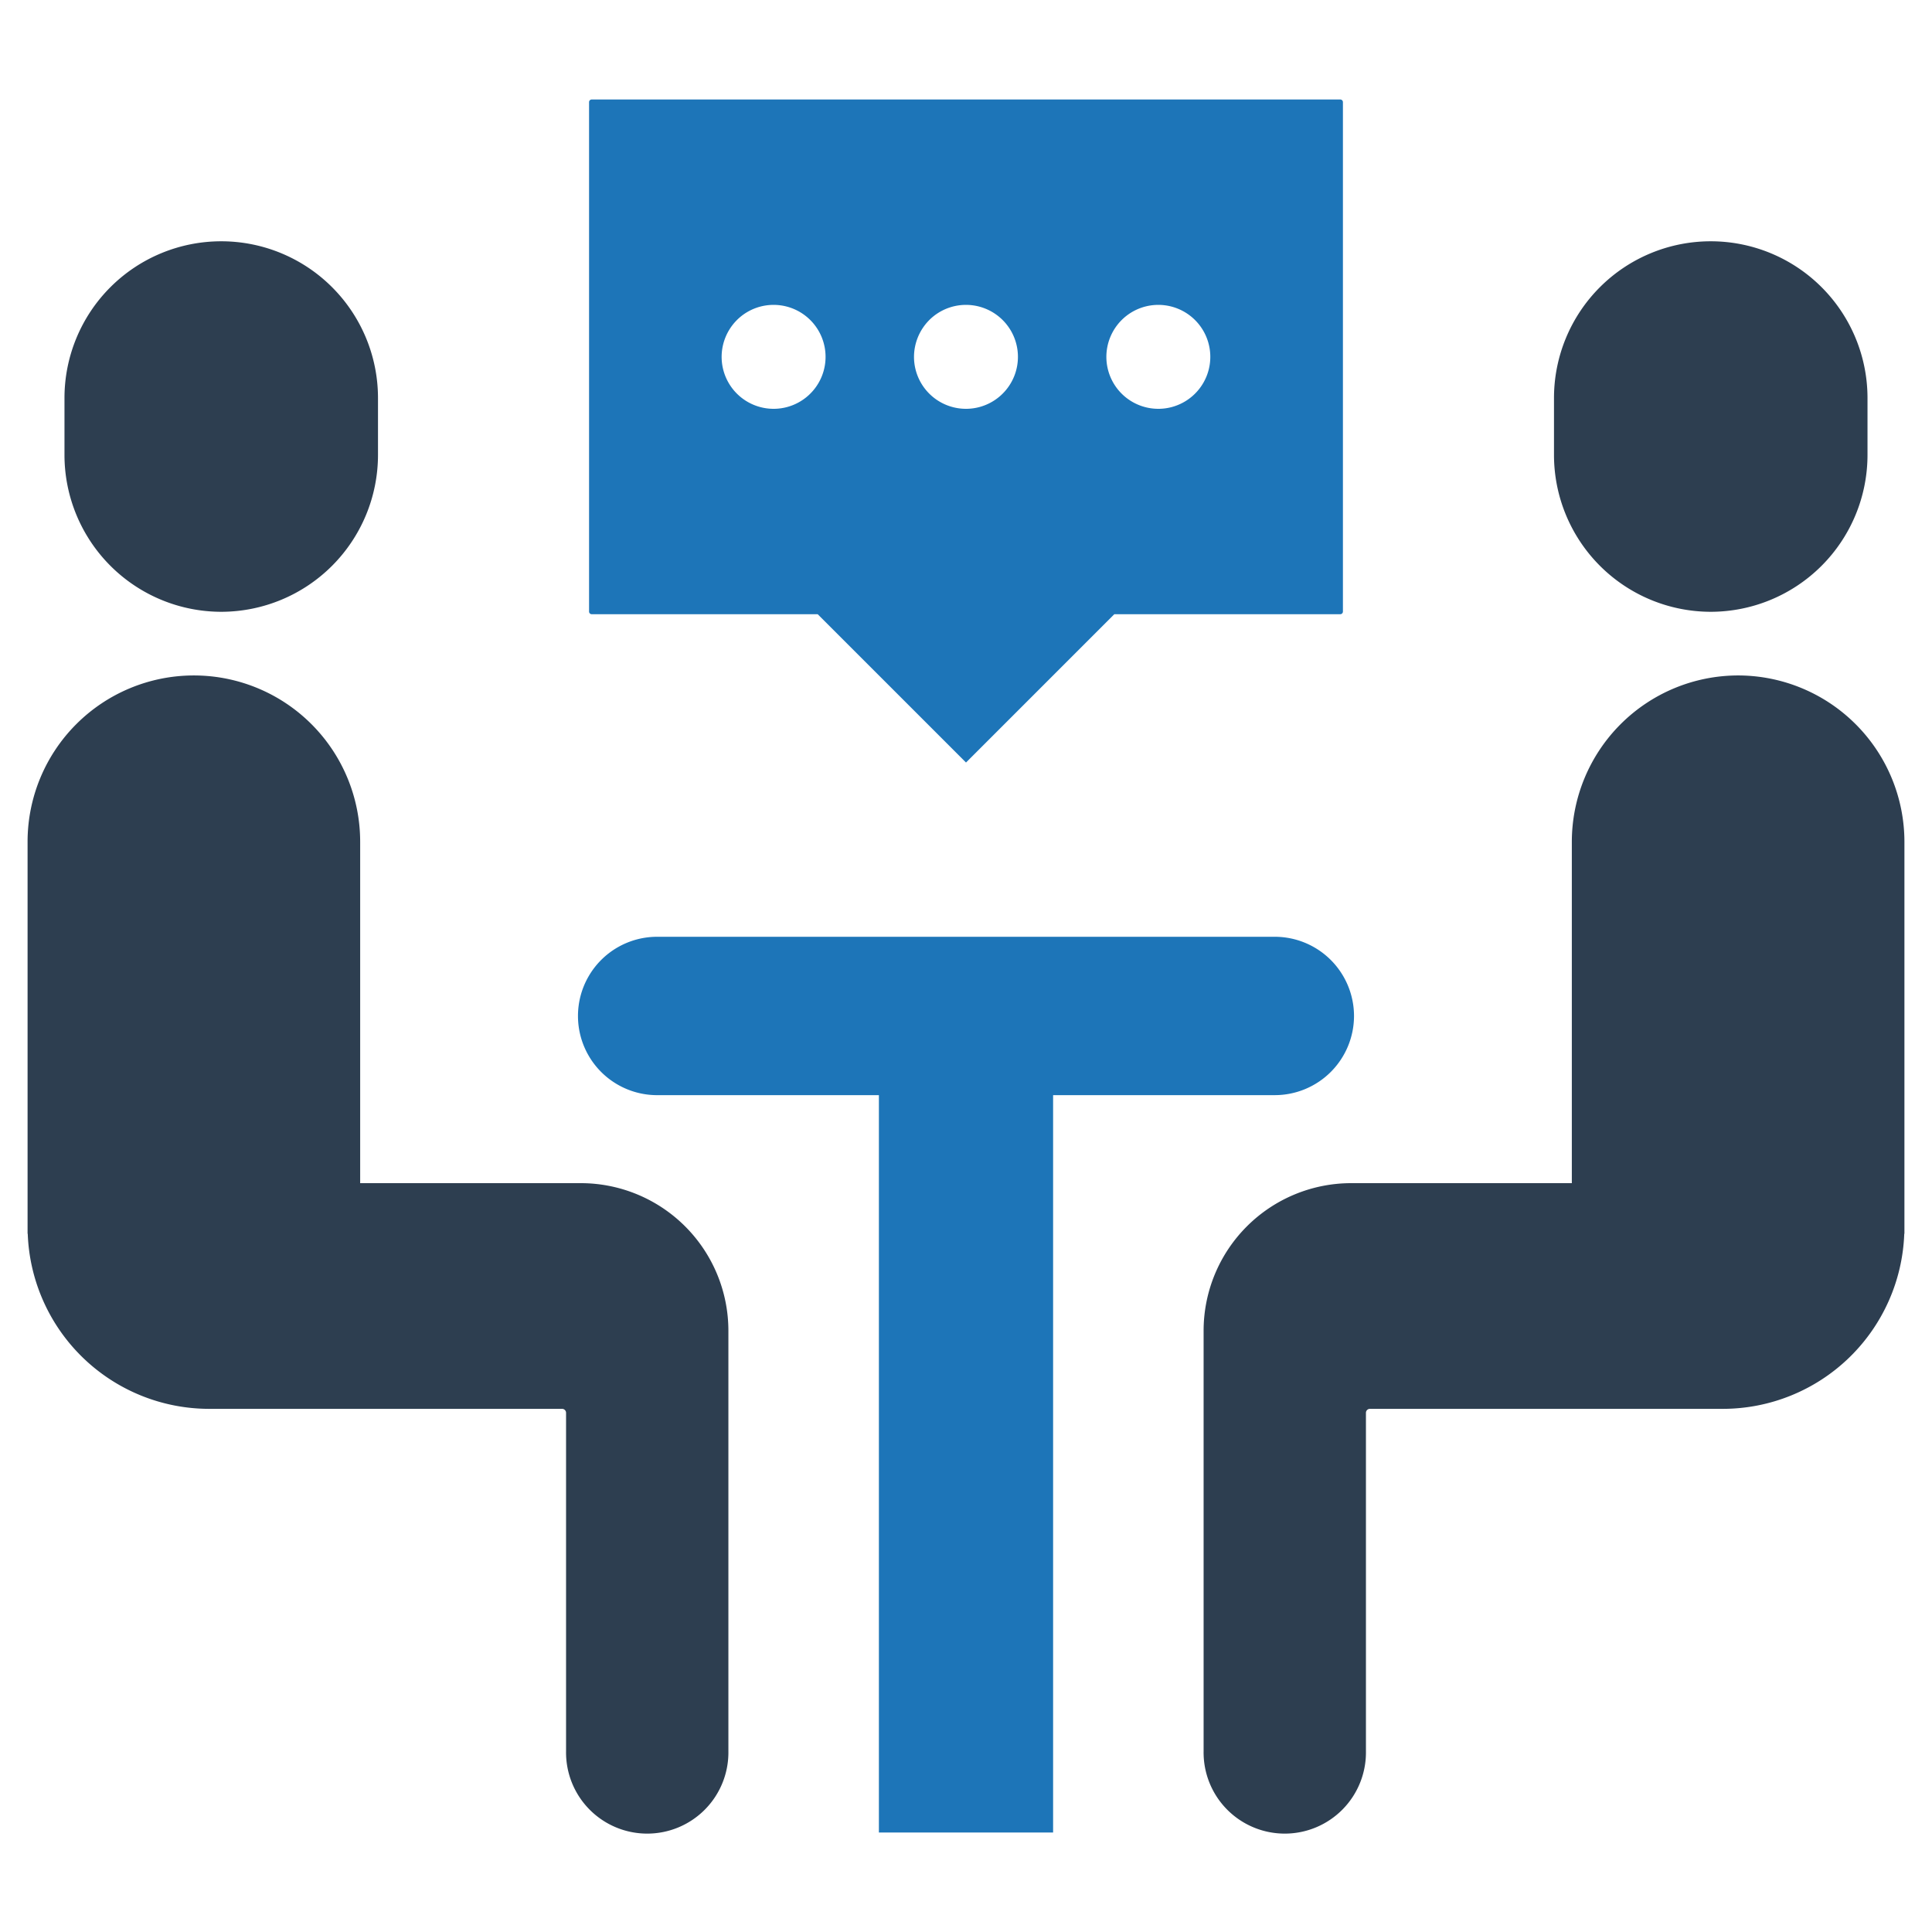 <?xml version="1.0" encoding="UTF-8" standalone="no"?> <svg id="Layer_1" data-name="Layer 1" xmlns="http://www.w3.org/2000/svg" viewBox="0 0 128 128"><defs><style>.cls-1{fill:#2d3e50;}.cls-2{fill:#1d75b8;}</style></defs><title>n</title><path class="cls-1" d="M14.658,40.533A10.397,10.397,0,0,0,25.043,30.147V26.371a10.385,10.385,0,1,0-20.771,0v3.776A10.397,10.397,0,0,0,14.658,40.533Z"/><path class="cls-1" d="M38.487,78.387H23.862V55.768a11.017,11.017,0,1,0-22.035,0V81.738h.011A12.035,12.035,0,0,0,13.851,93.34H37.241a.263.263,0,0,1,.262.262v22.428a5.378,5.378,0,1,0,10.755,0V88.159A9.782,9.782,0,0,0,38.487,78.387Z"/><path class="cls-1" d="M113.342,40.533a10.397,10.397,0,0,0,10.385-10.385V26.371a10.385,10.385,0,1,0-20.771,0v3.776A10.397,10.397,0,0,0,113.342,40.533Z"/><path class="cls-1" d="M115.155,44.75a11.03,11.03,0,0,0-11.017,11.017V78.387H89.513a9.782,9.782,0,0,0-9.771,9.771v27.872a5.378,5.378,0,1,0,10.755,0V93.602a.263.263,0,0,1,.262-.262H114.15A12.035,12.035,0,0,0,126.162,81.738h.011V55.768A11.03,11.03,0,0,0,115.155,44.75Z"/><path class="cls-2" d="M89.707,67.31A5.252,5.252,0,0,0,84.461,62.064H43.539a5.246,5.246,0,1,0,0,10.493h14.69V121.408H69.771V72.556h14.69A5.252,5.252,0,0,0,89.707,67.31Z"/><path class="cls-2" d="M39.199,40.693h14.975l9.826,9.826,9.826-9.826h14.974a.175.175,0,0,0,.172-.172V6.764a.175.175,0,0,0-.172-.172H39.199a.175.175,0,0,0-.172.172V40.521A.175.175,0,0,0,39.199,40.693ZM74.309,21.207a3.443,3.443,0,1,1-1.009,2.435A3.456,3.456,0,0,1,74.309,21.207Zm-12.745,0a3.443,3.443,0,1,1-1.009,2.435A3.471,3.471,0,0,1,61.565,21.207Zm-12.745,0a3.443,3.443,0,1,1-1.009,2.435A3.456,3.456,0,0,1,48.82,21.207Z"/></svg>